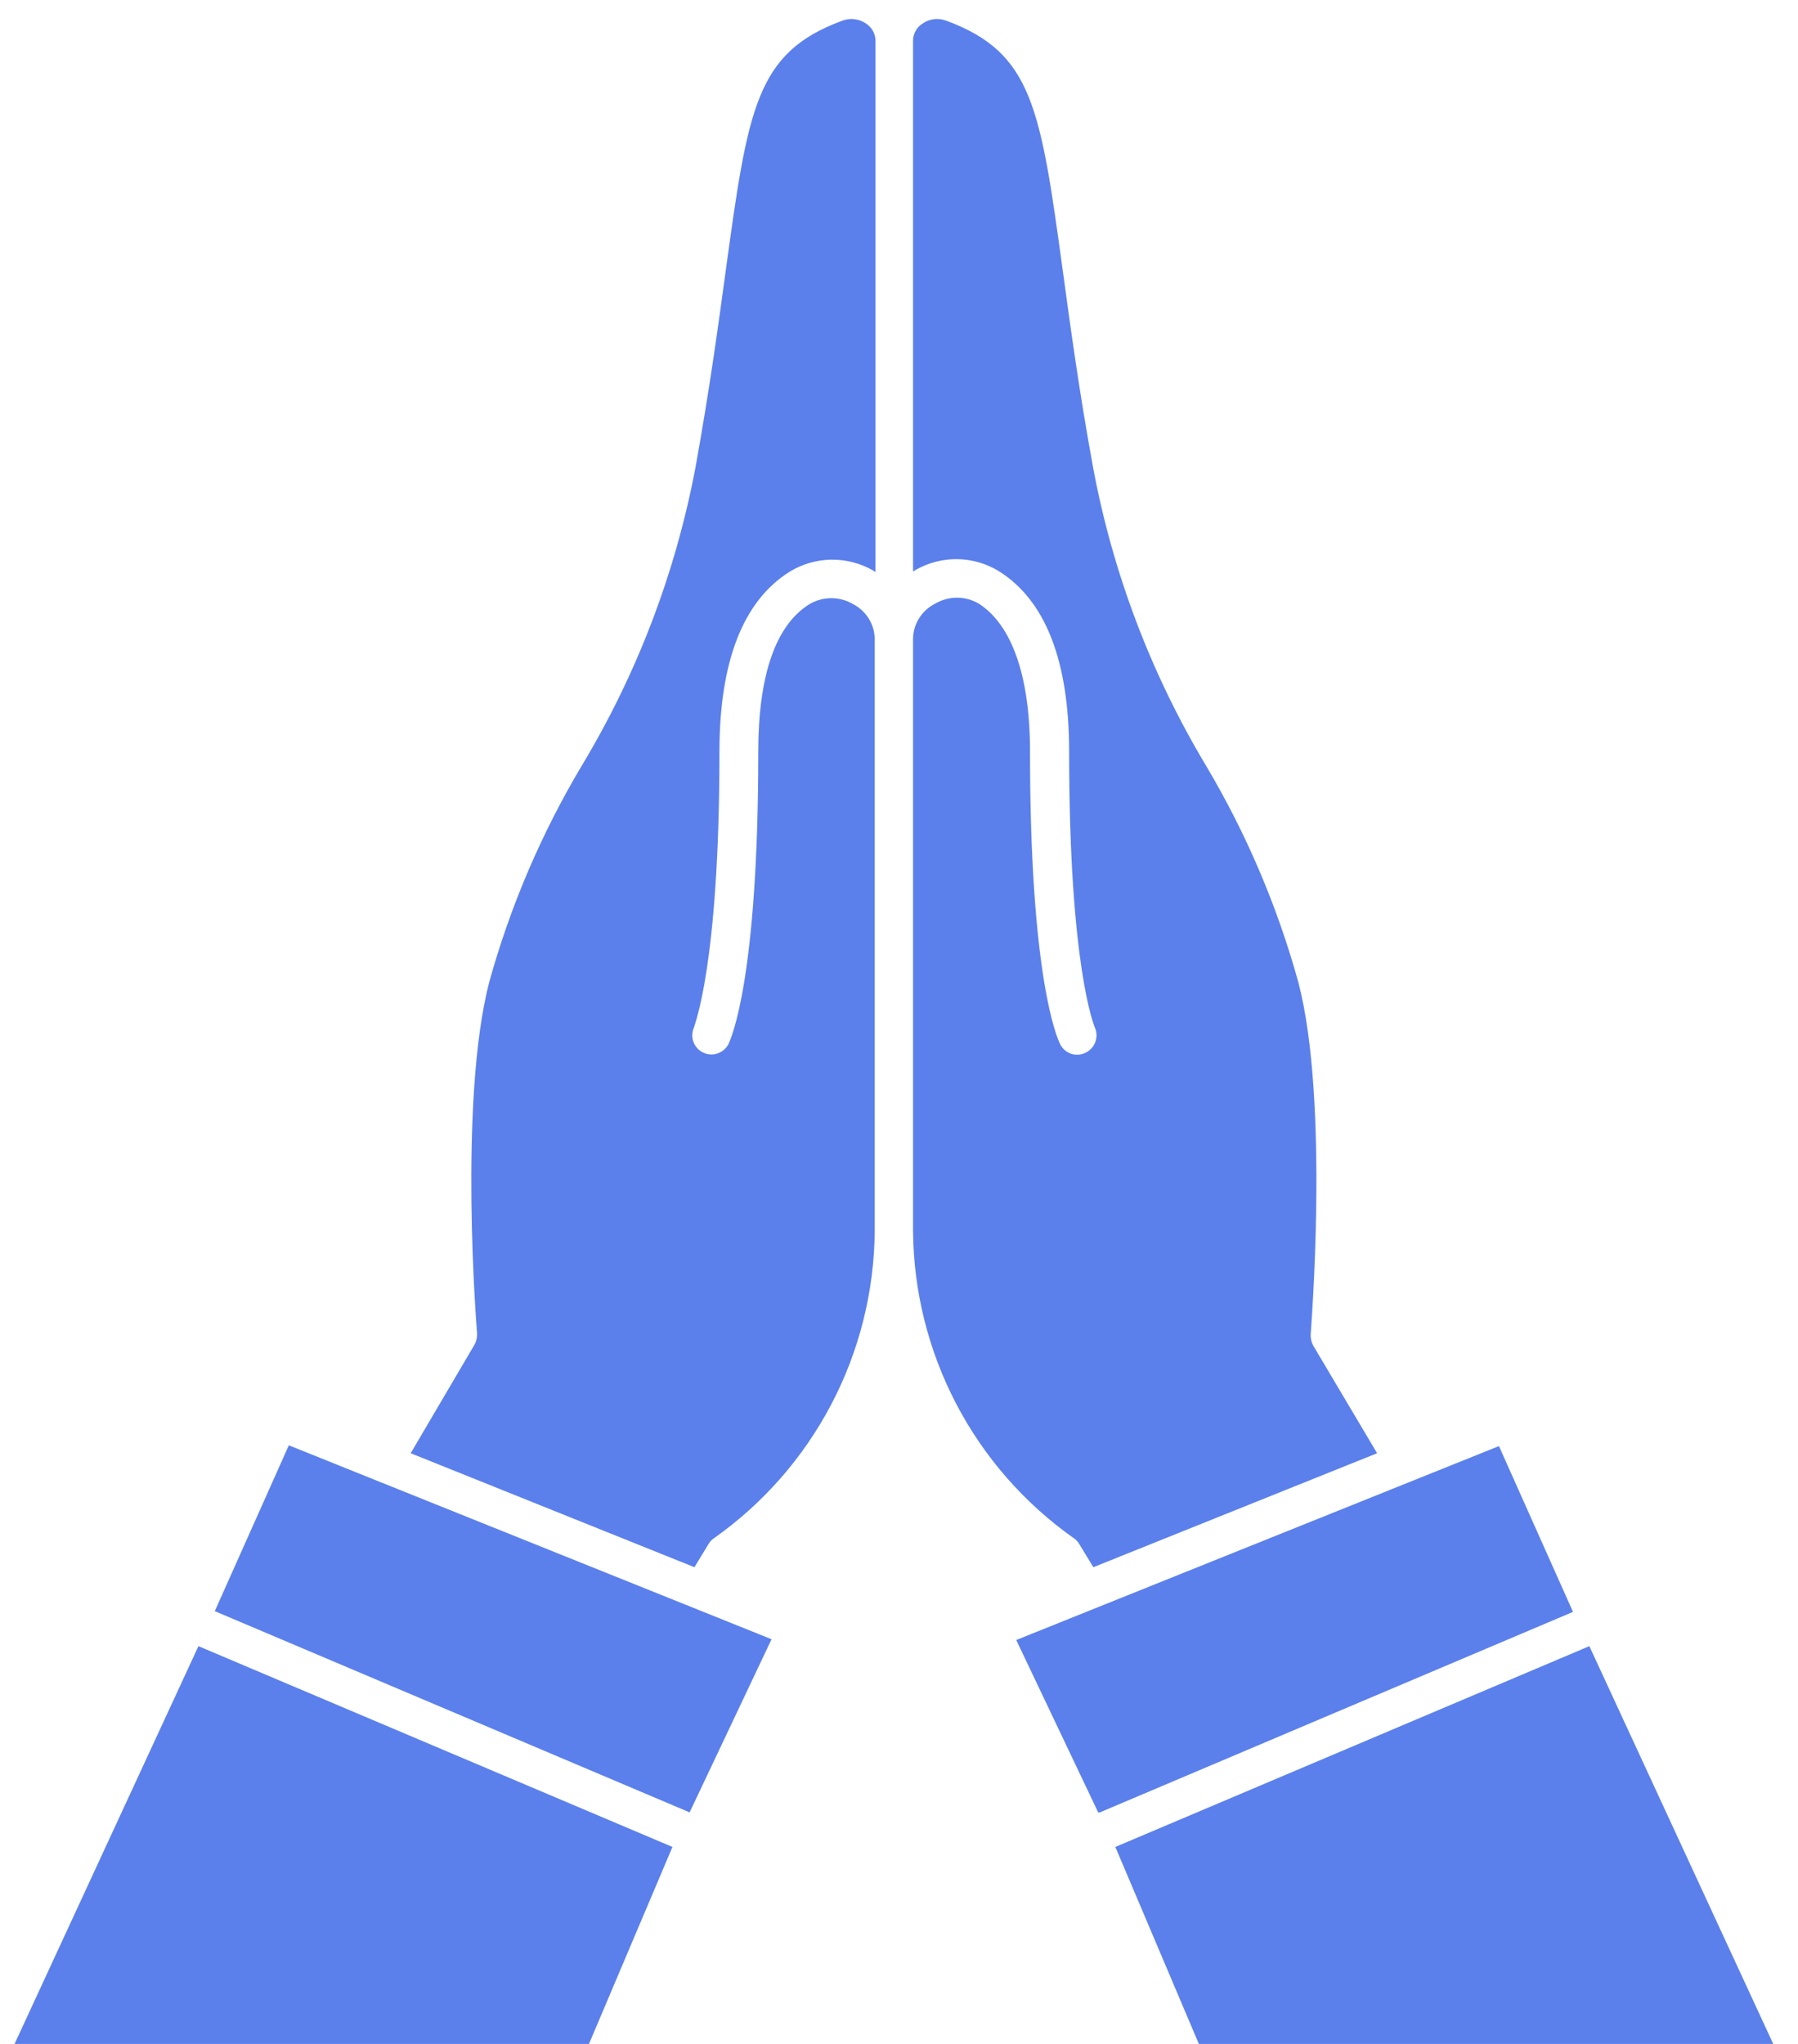 <svg width="44" height="50" viewBox="0 0 44 50" fill="none" xmlns="http://www.w3.org/2000/svg">
<g clip-path="url(#clip0_92_1493)">
<path d="M10.05 35.55L16.994 38.338L17.344 37.763C17.375 37.71 17.418 37.666 17.469 37.631C18.672 36.783 19.657 35.66 20.342 34.356C21.027 33.052 21.391 31.604 21.406 30.131V15.625C21.402 15.45 21.352 15.28 21.259 15.131C21.167 14.983 21.036 14.862 20.881 14.781C20.718 14.684 20.533 14.633 20.344 14.633C20.154 14.633 19.969 14.684 19.806 14.781C18.969 15.3 18.556 16.55 18.556 18.394C18.556 23.938 17.894 25.406 17.819 25.556C17.759 25.661 17.662 25.739 17.547 25.774C17.432 25.81 17.308 25.799 17.201 25.745C17.093 25.692 17.01 25.599 16.969 25.485C16.928 25.372 16.933 25.248 16.981 25.138C16.981 25.1 17.606 23.656 17.606 18.394C17.606 16.175 18.187 14.694 19.331 13.981C19.636 13.797 19.983 13.697 20.339 13.691C20.695 13.686 21.046 13.775 21.356 13.95L21.425 13.994V0.988C21.423 0.907 21.401 0.828 21.362 0.757C21.323 0.686 21.267 0.626 21.2 0.581C21.116 0.521 21.018 0.483 20.916 0.47C20.813 0.457 20.709 0.469 20.612 0.506C18.494 1.288 18.306 2.644 17.756 6.65C17.581 7.938 17.362 9.544 17.019 11.438C16.53 14.022 15.584 16.498 14.225 18.75C13.245 20.397 12.489 22.167 11.975 24.013C11.212 26.944 11.669 32.556 11.675 32.613C11.68 32.71 11.659 32.808 11.612 32.894L10.05 35.55Z" fill="#5B80EC"/>
<path d="M16.875 44.338L18.881 40.1L7.068 35.356L5.256 39.413L16.837 44.319L16.875 44.338Z" fill="#5B80EC"/>
<path d="M16.456 45.181L4.856 40.269L0.356 50H14.413L16.456 45.181Z" fill="#5B80EC"/>
<path d="M26.281 37.631C26.332 37.666 26.375 37.71 26.406 37.763L26.756 38.338L33.7 35.55L32.138 32.919C32.091 32.833 32.069 32.735 32.075 32.638C32.075 32.581 32.538 26.969 31.775 24.038C31.263 22.183 30.507 20.405 29.525 18.75C28.172 16.497 27.232 14.021 26.75 11.438C26.406 9.563 26.188 7.938 26.012 6.65C25.462 2.644 25.275 1.288 23.156 0.506C23.06 0.469 22.956 0.457 22.853 0.47C22.75 0.483 22.653 0.521 22.569 0.581C22.501 0.626 22.445 0.686 22.406 0.757C22.367 0.828 22.346 0.907 22.344 0.988V13.981L22.413 13.938C22.723 13.763 23.073 13.674 23.429 13.679C23.785 13.684 24.133 13.784 24.438 13.969C25.581 14.681 26.163 16.163 26.163 18.381C26.163 23.694 26.788 25.113 26.788 25.125C26.841 25.237 26.848 25.366 26.807 25.483C26.766 25.6 26.68 25.696 26.569 25.75C26.514 25.778 26.455 25.795 26.394 25.799C26.333 25.804 26.271 25.797 26.213 25.778C26.155 25.758 26.101 25.728 26.055 25.688C26.009 25.648 25.971 25.599 25.944 25.544C25.869 25.394 25.206 23.925 25.206 18.381C25.206 16.538 24.762 15.288 23.956 14.769C23.794 14.672 23.608 14.621 23.419 14.621C23.23 14.621 23.044 14.672 22.881 14.769C22.722 14.849 22.588 14.971 22.493 15.122C22.398 15.273 22.346 15.447 22.344 15.625V30.113C22.355 31.589 22.719 33.041 23.403 34.348C24.088 35.656 25.075 36.781 26.281 37.631Z" fill="#5B80EC"/>
<path d="M26.875 44.337H26.913L38.494 39.431L36.682 35.375L24.869 40.119L26.875 44.337Z" fill="#5B80EC"/>
<path d="M29.338 50H43.394L38.894 40.269L27.294 45.181L29.338 50Z" fill="#5B80EC"/>
</g>
<defs>
<clipPath id="clip0_92_1493">
<rect width="43.75" height="50" fill="white"/>
</clipPath>
</defs>
</svg>
